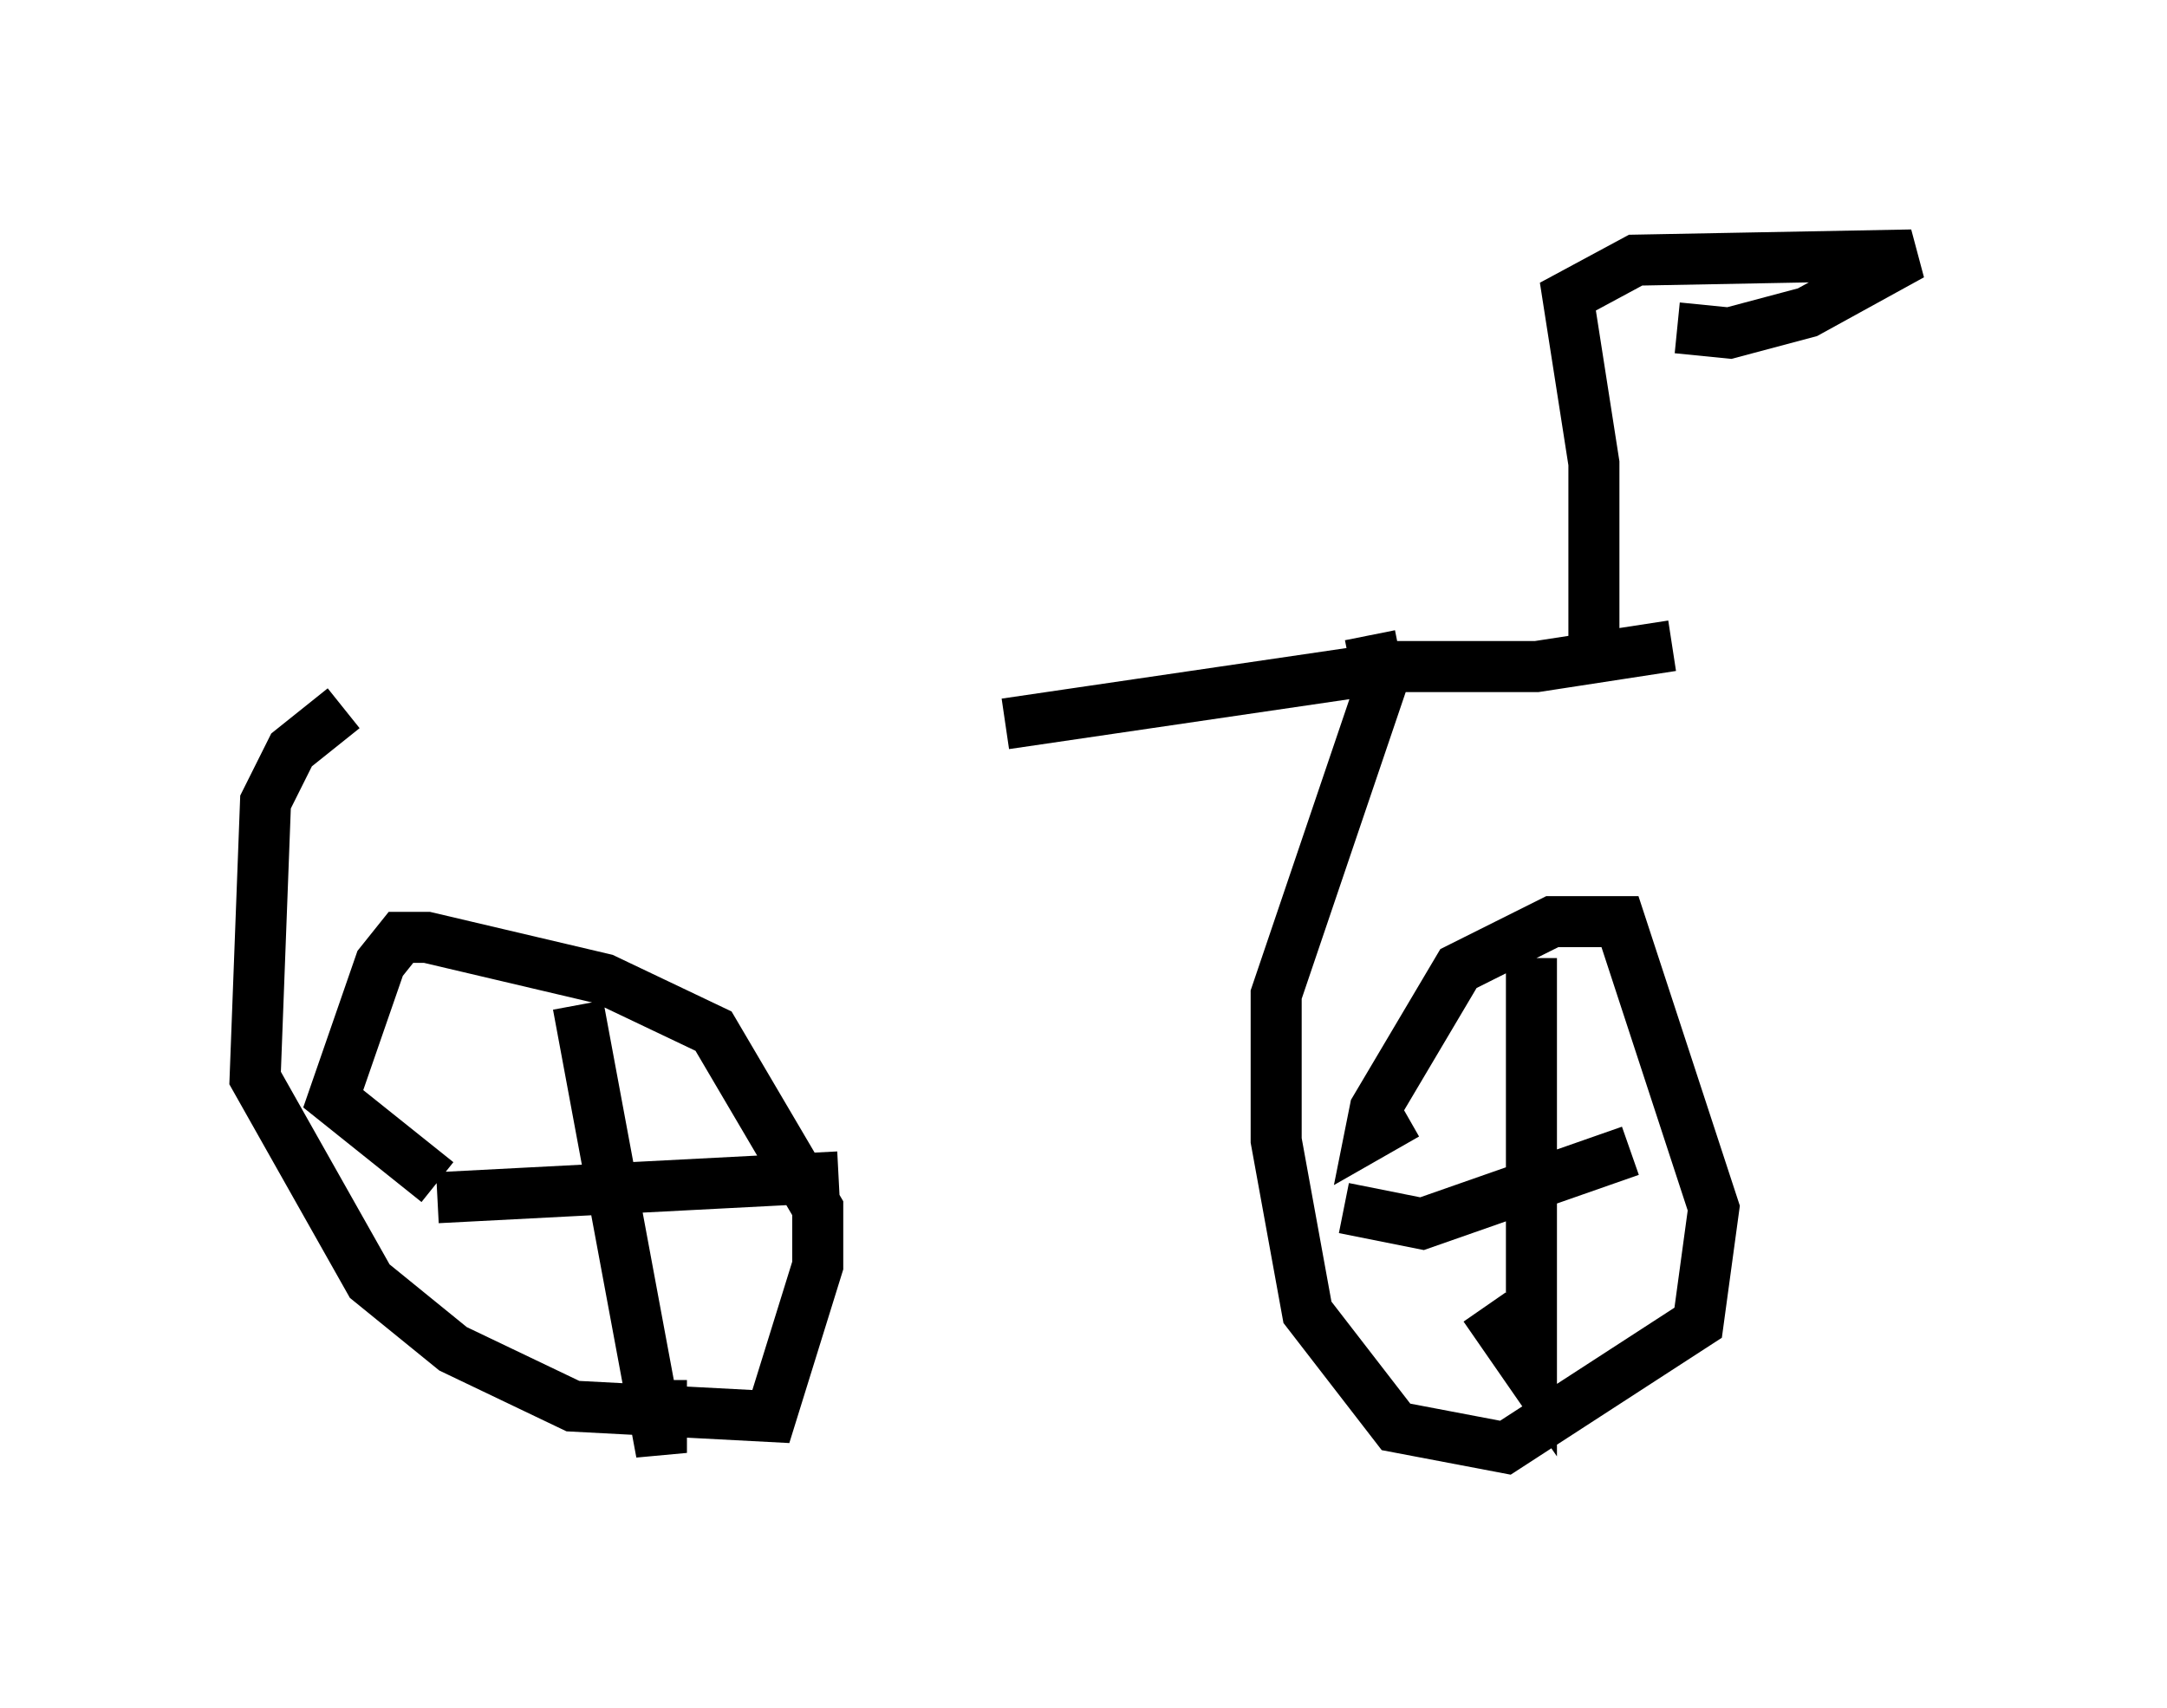 <?xml version="1.0" encoding="utf-8" ?>
<svg baseProfile="full" height="33.479" version="1.1" width="42.463" xmlns="http://www.w3.org/2000/svg" xmlns:ev="http://www.w3.org/2001/xml-events" xmlns:xlink="http://www.w3.org/1999/xlink"><defs /><rect fill="white" height="33.479" width="42.463" x="0" y="0" /><path d="M7.45, 14.188 m12.25, 0.0 l7.656, -1.123 2.756, 0.0 l2.654, -0.408 m-26.032, 1.225 l-1.021, 0.817 -0.51, 1.021 l-0.204, 5.41 2.246, 3.981 l1.633, 1.327 2.348, 1.123 l3.879, 0.204 0.919, -2.96 l0.0, -1.123 -2.042, -3.471 l-2.144, -1.021 -3.471, -0.817 l-0.51, 0.0 -0.408, 0.51 l-0.919, 2.654 2.042, 1.633 m2.756, -3.471 l1.633, 8.779 0.0, -1.429 m-4.39, -3.573 l7.861, -0.408 m10.413, -10.617 l0.204, 1.021 -2.042, 6.023 l0.0, 2.858 0.613, 3.369 l1.735, 2.246 2.144, 0.408 l3.777, -2.45 0.306, -2.246 l-1.838, -5.615 -1.327, 0.0 l-1.838, 0.919 -1.633, 2.756 l-0.102, 0.51 0.715, -0.408 m2.45, -3.063 l0.0, 8.167 -0.919, -1.327 m-2.756, -1.94 l1.531, 0.306 4.083, -1.429 m-0.715, -9.902 l0.0, -3.573 -0.51, -3.267 l1.327, -0.715 5.41, -0.102 l-2.042, 1.123 -1.531, 0.408 l-1.021, -0.102 " fill="none" stroke="black" stroke-width="1" /></svg>